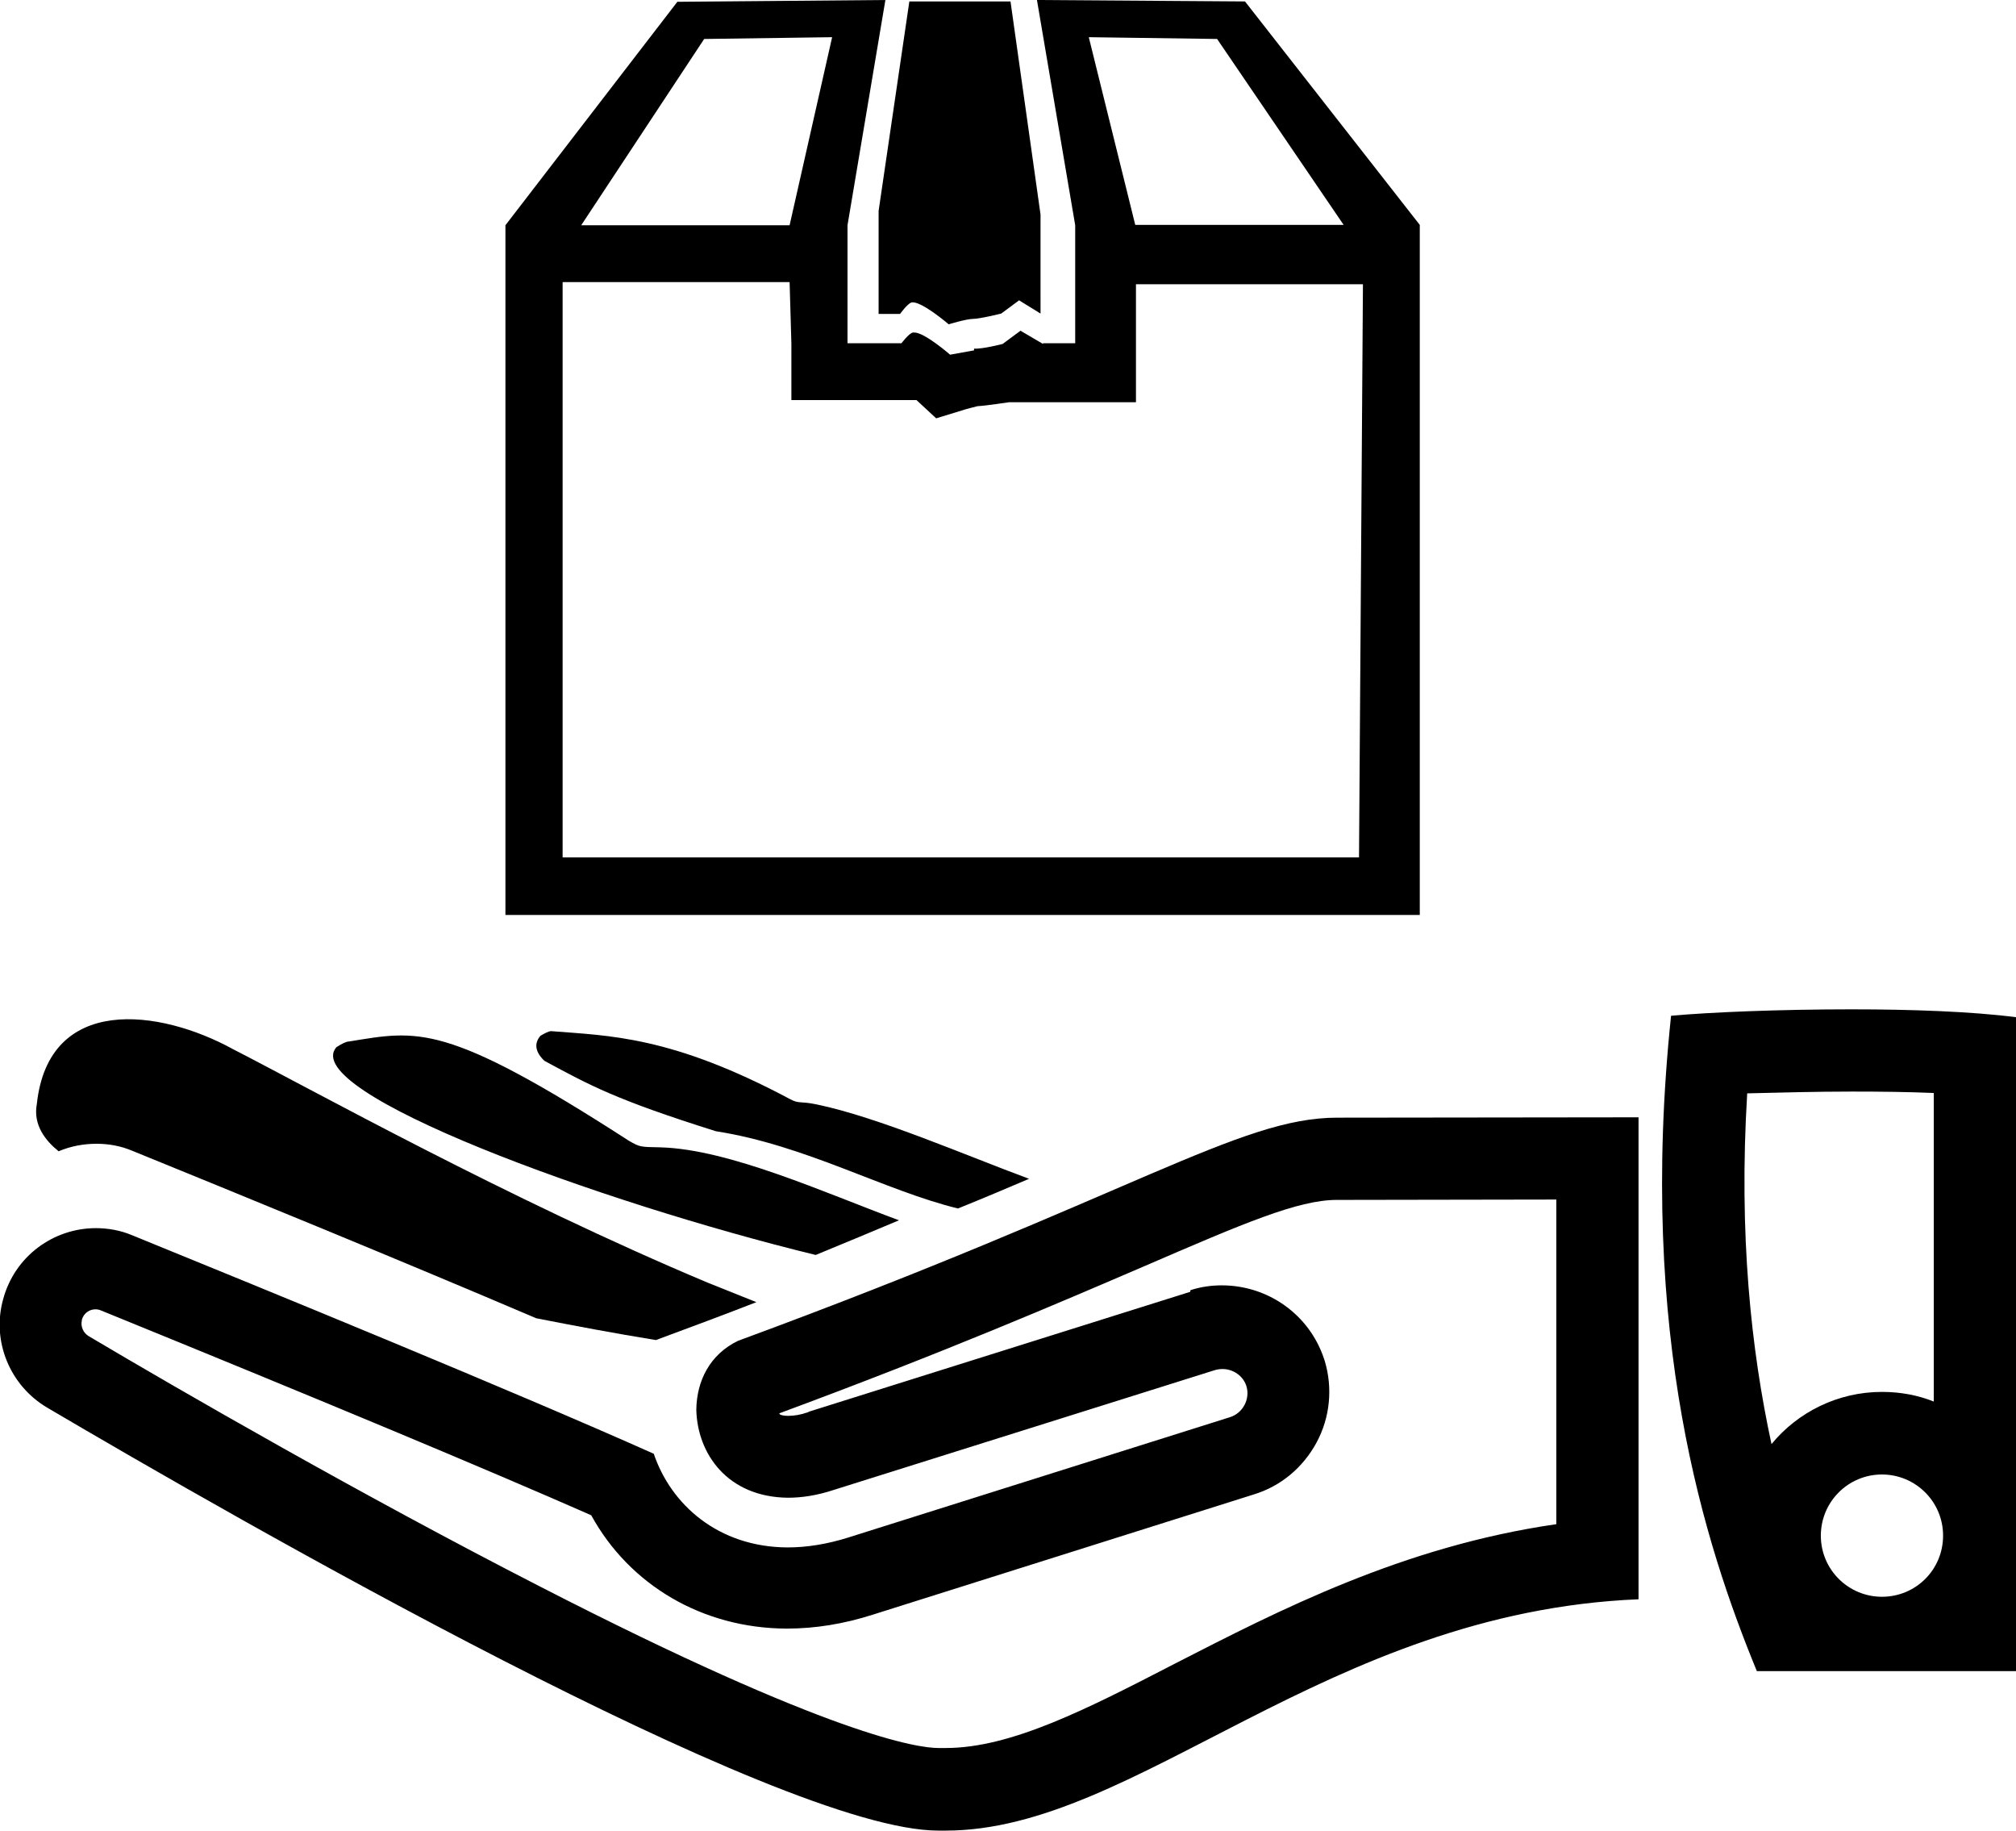 <?xml version="1.0" encoding="utf-8"?>
<!-- Generator: Adobe Illustrator 21.1.0, SVG Export Plug-In . SVG Version: 6.00 Build 0)  -->
<svg version="1.1" id="Layer_12" xmlns="http://www.w3.org/2000/svg" xmlns:xlink="http://www.w3.org/1999/xlink" x="0px" y="0px"
	 viewBox="0 0 564 512" style="enable-background:new 0 0 564 512;" xml:space="preserve">
<g>
	<path d="M518,305.3c8.4,0,16.1,0.1,23,0.4V392c-4.5-1.8-9.4-2.7-14.5-2.7c-12.4,0-23.6,5.7-30.9,14.6c-5.7-26.3-9.2-58.6-6.8-98.1
		C497.5,305.6,507.6,305.3,518,305.3 M518,282.3c-20,0-39.6,0.8-50.5,1.8c-9.4,89.7,9.5,148,24,183.3H564V284.5
		C551.6,282.9,534.6,282.3,518,282.3L518,282.3z M526.5,446.6c-9.4,0-17.1-7.6-17.1-17.1c0-9.4,7.6-17.1,17.1-17.1
		c9.4,0,17.1,7.6,17.1,17.1S536,446.6,526.5,446.6L526.5,446.6z"/>
	<path d="M435.4,335.5v90.8c-43,6.2-77.8,24.2-106.7,39c-24.6,12.7-45.8,23.6-64.1,23.6c-0.3,0-0.6,0-0.9,0h-0.5h-0.5h-0.2
		c-5.5,0-29.7-3.2-111.3-45.1C101.4,418.3,50.6,389,24.8,373.7c-1.5-0.9-2.3-2.7-1.9-4.4v-0.1v-0.1c0.6-2,2.3-2.9,3.8-2.9
		c0.5,0,1,0.1,1.5,0.3c63.1,25.7,108.1,44.5,137.2,57.3c10.7,19.5,31.1,31.6,54.6,31.7h0.1h0.1c7.8,0,15.9-1.3,24-3.9L350.7,418
		c7.6-2.3,13.8-7.5,17.6-14.5c3.8-7,4.6-15.3,2.3-22.9l-0.1-0.3l-0.1-0.3c-4.1-12.3-15.6-20.5-28.6-20.5c-2.9,0-5.8,0.4-8.6,1.3
		l-0.2,0.1v0.4l-106.6,33.5l-0.2,0.1L226,395c-2,0.7-3.8,1-5.5,1c-1.5,0-2.2-0.3-2.3-0.4c0,0-0.1-0.1-0.2-0.3
		c46.5-17.2,78.5-31,102-41.1c27.8-12,43.1-18.6,54-18.6c0.2,0,0.4,0,0.6,0h0.3h0.3L435.4,335.5 M458.4,312.5l-83.2,0.1
		c-0.4,0-0.8,0-1.1,0c-27.6,0-56.7,21.6-167.6,62.4c-7.9,3.8-11.6,11.2-11.7,19.3c0.3,12.3,8.7,24.4,25.6,24.6
		c3.8,0,8.1-0.6,12.9-2.2l106.6-33.5c0.7-0.2,1.4-0.3,2.1-0.3c3,0,5.8,1.9,6.7,4.8c1.1,3.6-1,7.6-4.7,8.7L237.4,430
		c-6,1.9-11.7,2.8-17.1,2.8c-19.4-0.1-32.6-12-37.4-26.2C143.7,389.1,75.3,361.1,37,345.5c-3.3-1.4-6.8-2-10.2-2
		c-11.7,0-22.6,7.7-25.9,19.8c-3.3,11.7,1.8,24.2,12.3,30.4C65.5,424.5,217.9,512,262.5,512c0.2,0,0.4,0,0.7,0c0.5,0,0.9,0,1.4,0
		c53.2,0,106.4-61.1,193.8-64.7L458.4,312.5L458.4,312.5z"/>
	<path d="M183.5,374.8c-11.7-1.9-22.8-4-33.5-6.1c-37.7-16.1-83.9-35-112.9-46.8c-3.3-1.4-6.7-2-10.1-2c-3.7,0-7.3,0.7-10.6,2.1
		c-3.6-2.9-7.2-7.3-6.1-13.2c3.3-30.7,34.3-26.7,55-15.3c21.7,11.1,77,41.9,132.8,65.3c4.5,1.8,9,3.6,13.5,5.4
		C202.9,367.6,193.5,371.1,183.5,374.8z M228.2,351c-60.4-14.7-144.8-45.6-134.1-58.1c1.4-0.9,2.7-1.6,3.5-1.6
		c19.3-3.1,26.7-5.6,78.4,27.8c3,1.7,3,1.7,8.7,1.8c19.3,0.5,46.2,12.8,66.8,20.4C244.4,344.3,236.7,347.5,228.2,351z M268,338
		c-20.5-5-42.6-17.7-67.7-21.6c-28-8.8-35.2-12.8-48-19.7c-2.5-2.4-3-4.8-1.1-7c1.2-0.7,2.3-1.3,3-1.3c16.2,1.3,33.6,1.3,66.8,19
		c2.6,1.4,2.7,0.5,7.5,1.5c17.3,3.6,41.8,14.3,59.4,20.8C281.8,332.3,275.2,335.1,268,338z"/>
	<path d="M348.3,0.4H348L290.1,0l10.7,63v33h-9v0.2l-6.3-3.7l-5,3.7c0,0-5.8,1.5-8,1.3l0,0.5h0l-6.7,1.2c0,0-7.1-6.2-10-6.2
		c-0.1,0-0.2,0-0.4,0c-1.1,0.2-3.2,3-3.2,3h-15.1V63l10.6-63l-57.9,0.5h-0.3L141.4,63v192.9h255.8V62.9L348.3,0.4z M340.7,10.9h-0.2
		l35.4,52h-58.3l-13-52.5L340.7,10.9z M197,10.9l35.8-0.5L220.9,63h-58.3L197,10.9z M380.2,239.8H157.4V78.9h63.5l0.5,17.2v15.8h35
		l5.5,5.1l8.5-2.6c1-0.3,2.4-0.6,3.1-0.8c2.2-0.1,8.8-1.1,8.8-1.1h35.5v-33h63.5L380.2,239.8z M282.7,0.4h-28.3l-8.6,58.6v28.8h6
		c0,0,2.1-2.9,3.2-3.2c2.6-0.6,10.4,6.1,10.4,6.1s5-1.5,6.7-1.5c2,0,8-1.5,8-1.5l5-3.7l6,3.7V60L282.7,0.4z"/>
</g>
</svg>
